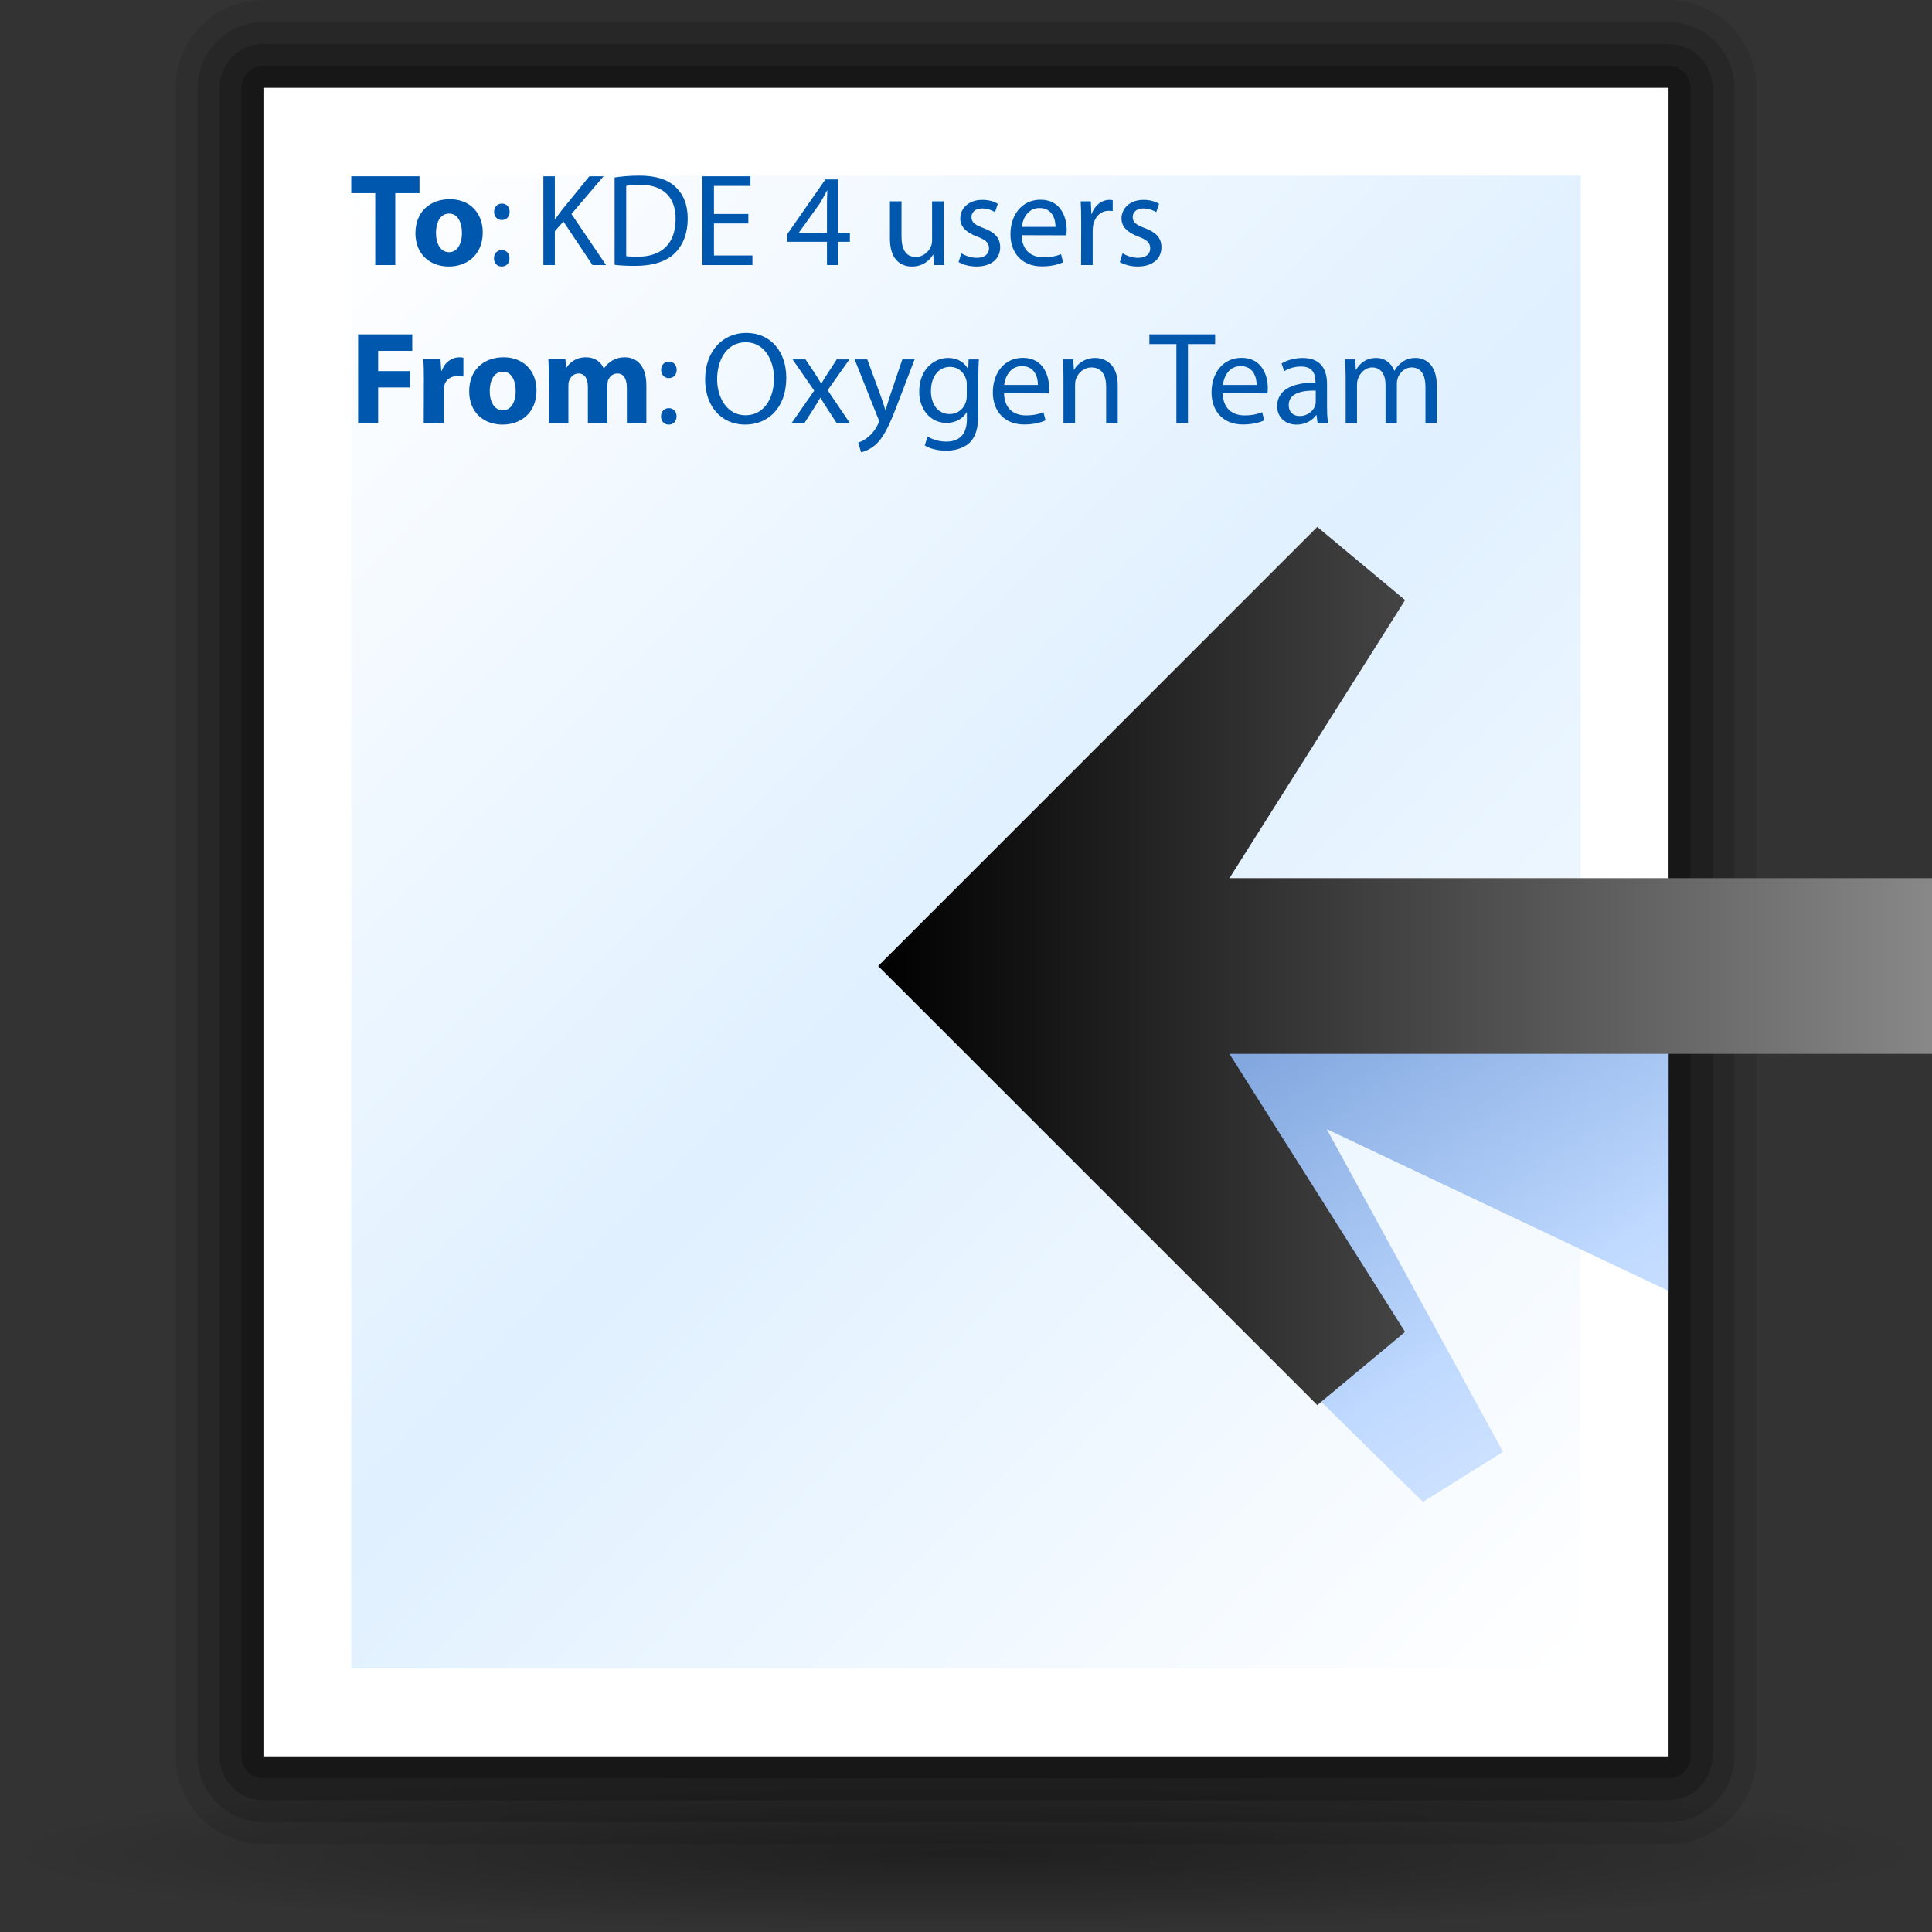 <?xml version="1.0" encoding="UTF-8" standalone="no"?>
<!-- Created with Inkscape (http://www.inkscape.org/) -->
<svg
   xmlns:dc="http://purl.org/dc/elements/1.1/"
   xmlns:cc="http://web.resource.org/cc/"
   xmlns:rdf="http://www.w3.org/1999/02/22-rdf-syntax-ns#"
   xmlns:svg="http://www.w3.org/2000/svg"
   xmlns="http://www.w3.org/2000/svg"
   xmlns:xlink="http://www.w3.org/1999/xlink"
   xmlns:sodipodi="http://sodipodi.sourceforge.net/DTD/sodipodi-0.dtd"
   xmlns:inkscape="http://www.inkscape.org/namespaces/inkscape"
   version="1.0"
   width="88"
   height="88"
   id="svg1912"
   sodipodi:version="0.32"
   inkscape:version="0.44.1"
   sodipodi:docname="mail_previous.svg"
   sodipodi:docbase="/Users/david/Progetti/oxygen-svn/theme/svg/actions/small/22x22">
  <rect width="100%" height="100%" fill="#333333" stroke="none"/>
  <sodipodi:namedview
     inkscape:window-height="577"
     inkscape:window-width="823"
     inkscape:pageshadow="2"
     inkscape:pageopacity="0.0"
     guidetolerance="10.0"
     gridtolerance="10.0"
     objecttolerance="10.0"
     borderopacity="1.0"
     bordercolor="#666666"
     pagecolor="#ffffff"
     id="base"
     inkscape:zoom="4.2954545"
     inkscape:cx="44"
     inkscape:cy="44"
     inkscape:window-x="188"
     inkscape:window-y="134"
     inkscape:current-layer="layer1" />
  <defs
     id="defs1914">
    <linearGradient
       id="linearGradient3291">
      <stop
         style="stop-color:black;stop-opacity:1"
         offset="0"
         id="stop3293" />
      <stop
         style="stop-color:black;stop-opacity:0"
         offset="1"
         id="stop3295" />
    </linearGradient>
    <radialGradient
       cx="63.912"
       cy="115.709"
       r="63.912"
       fx="63.912"
       fy="115.709"
       id="radialGradient4418"
       xlink:href="#linearGradient3291"
       gradientUnits="userSpaceOnUse"
       gradientTransform="matrix(1,0,0,0.198,0,92.822)" />
    <linearGradient
       x1="-48"
       y1="44"
       x2="0"
       y2="44"
       id="polygon3477_1_"
       gradientUnits="userSpaceOnUse"
       gradientTransform="matrix(-1,0,0,1,32,0)">
      <stop
         style="stop-color:#888;stop-opacity:1"
         offset="0"
         id="stop40" />
      <stop
         style="stop-color:black;stop-opacity:1"
         offset="1"
         id="stop42" />
    </linearGradient>
    <linearGradient
       x1="-40.816"
       y1="80.62"
       x2="-14.692"
       y2="40.522"
       id="XMLID_2_"
       gradientUnits="userSpaceOnUse"
       gradientTransform="matrix(-1,0,0,1,32,0)">
      <stop
         style="stop-color:white;stop-opacity:1"
         offset="0"
         id="stop27" />
      <stop
         style="stop-color:#bfd9ff;stop-opacity:1"
         offset="0.5"
         id="stop29" />
      <stop
         style="stop-color:#accaf5;stop-opacity:1"
         offset="0.601"
         id="stop31" />
      <stop
         style="stop-color:#7ea4dd;stop-opacity:1"
         offset="0.867"
         id="stop33" />
      <stop
         style="stop-color:#6c96d4;stop-opacity:1"
         offset="1"
         id="stop35" />
    </linearGradient>
    <linearGradient
       x1="67.001"
       y1="73.001"
       x2="5.001"
       y2="11.001"
       id="XMLID_1_"
       gradientUnits="userSpaceOnUse">
      <stop
         style="stop-color:white;stop-opacity:1"
         offset="0"
         id="stop16" />
      <stop
         style="stop-color:#e0f0ff;stop-opacity:1"
         offset="0.5"
         id="stop18" />
      <stop
         style="stop-color:white;stop-opacity:1"
         offset="1"
         id="stop20" />
    </linearGradient>
    <linearGradient
       x1="-40.816"
       y1="80.62"
       x2="-14.692"
       y2="40.522"
       id="linearGradient1981"
       xlink:href="#XMLID_2_"
       gradientUnits="userSpaceOnUse"
       gradientTransform="matrix(-1,0,0,1,32,0)" />
    <linearGradient
       x1="-48"
       y1="44"
       x2="0"
       y2="44"
       id="linearGradient1983"
       xlink:href="#polygon3477_1_"
       gradientUnits="userSpaceOnUse"
       gradientTransform="matrix(-1,0,0,1,32,0)" />
    <linearGradient
       x1="-40.816"
       y1="80.62"
       x2="-14.692"
       y2="40.522"
       id="linearGradient1949"
       gradientUnits="userSpaceOnUse"
       gradientTransform="matrix(-1,0,0,1,32,0)">
      <stop
         style="stop-color:white;stop-opacity:1"
         offset="0"
         id="stop1951" />
      <stop
         style="stop-color:#bfd9ff;stop-opacity:1"
         offset="0.5"
         id="stop1953" />
      <stop
         style="stop-color:#accaf5;stop-opacity:1"
         offset="0.601"
         id="stop1955" />
      <stop
         style="stop-color:#7ea4dd;stop-opacity:1"
         offset="0.867"
         id="stop1957" />
      <stop
         style="stop-color:#6c96d4;stop-opacity:1"
         offset="1"
         id="stop1959" />
    </linearGradient>
    <linearGradient
       x1="-48"
       y1="44"
       x2="0"
       y2="44"
       id="linearGradient1962"
       gradientUnits="userSpaceOnUse"
       gradientTransform="matrix(-1,0,0,1,32,0)">
      <stop
         style="stop-color:#888;stop-opacity:1"
         offset="0"
         id="stop1964" />
      <stop
         style="stop-color:black;stop-opacity:1"
         offset="1"
         id="stop1966" />
    </linearGradient>
    <linearGradient
       x1="67.001"
       y1="73.001"
       x2="5.001"
       y2="11.001"
       id="linearGradient1939"
       gradientUnits="userSpaceOnUse">
      <stop
         style="stop-color:white;stop-opacity:1"
         offset="0"
         id="stop1941" />
      <stop
         style="stop-color:#e0f0ff;stop-opacity:1"
         offset="0.5"
         id="stop1943" />
      <stop
         style="stop-color:white;stop-opacity:1"
         offset="1"
         id="stop1945" />
    </linearGradient>
    <linearGradient
       x1="67.001"
       y1="73.001"
       x2="5.001"
       y2="11.001"
       id="linearGradient1924"
       xlink:href="#XMLID_1_"
       gradientUnits="userSpaceOnUse"
       gradientTransform="translate(8,0)" />
  </defs>
  <g
     id="layer1">
    <path
       d="M 127.824 115.709 A 63.912 12.642 0 1 1  0,115.709 A 63.912 12.642 0 1 1  127.824 115.709 z"
       transform="matrix(0.688,0,0,0.287,2.34921e-5,51.182)"
       style="opacity:0.381;fill:url(#radialGradient4418);fill-opacity:1;fill-rule:nonzero;stroke:none;stroke-width:0;stroke-linecap:round;stroke-linejoin:round;stroke-miterlimit:4;stroke-dasharray:none;stroke-dashoffset:4;stroke-opacity:1"
       id="path4416" />
    <path
       d="M 12,0 C 9.794,0 8,1.794 8,4 L 8,80 C 8,82.206 9.794,84 12,84 L 76,84 C 78.206,84 80,82.206 80,80 L 80,4 C 80,1.794 78.206,0 76,0 L 12,0 z "
       style="opacity:0.1"
       id="path5" />
    <path
       d="M 12,1 C 10.346,1 9,2.346 9,4 L 9,80 C 9,81.654 10.346,83 12,83 L 76,83 C 77.654,83 79,81.654 79,80 L 79,4 C 79,2.346 77.654,1 76,1 L 12,1 z "
       style="opacity:0.15"
       id="path7" />
    <path
       d="M 12,2 C 10.897,2 10,2.897 10,4 L 10,80 C 10,81.103 10.897,82 12,82 L 76,82 C 77.103,82 78,81.103 78,80 L 78,4 C 78,2.897 77.103,2 76,2 L 12,2 z "
       style="opacity:0.2"
       id="path9" />
    <path
       d="M 12,3 C 11.448,3 11,3.448 11,4 L 11,80 C 11,80.553 11.448,81 12,81 L 76,81 C 76.553,81 77,80.553 77,80 L 77,4 C 77,3.448 76.553,3 76,3 L 12,3 z "
       style="opacity:0.25"
       id="path11" />
    <rect
       width="64"
       height="76"
       x="12"
       y="4"
       style="fill:white"
       id="rect13" />
    <path
       d="M 16,8 C 16,14.84 16,69.16 16,76 C 22.562,76 65.438,76 72,76 C 72,69.16 72,14.84 72,8 C 65.438,8 22.562,8 16,8 z "
       style="fill:url(#linearGradient1924)"
       id="path22" />
    <polygon
       points="43.429,42.286 68,47.199 68,58.801 52.429,51.429 60.461,66.13 56.814,68.407 32,44 43.429,42.286 "
       transform="translate(8,0)"
       style="fill:url(#linearGradient1981)"
       id="polygon37" />
    <polygon
       points="56,60.668 52,64 32,44 52,24 56,27.333 48,40 80,40 80,48 48,48 56,60.668 "
       transform="translate(8,0)"
       style="fill:url(#linearGradient1983)"
       id="polygon3477_4_" />
  </g>
  <g
     transform="translate(16,8)"
     id="g2513"
     style="fill:#0057ae">
			<path
   d="M 1.092,0.798 L 0,0.798 L 0,0.03 L 3.108,0.03 L 3.108,0.798 L 2.004,0.798 L 2.004,4.074 L 1.092,4.074 L 1.092,0.798 z "
   id="path2515"
   style="fill:#0057ae" />

			<path
   d="M 4.441,4.14 C 3.583,4.14 2.923,3.576 2.923,2.628 C 2.923,1.68 3.547,1.074 4.495,1.074 C 5.389,1.074 5.989,1.692 5.989,2.58 C 5.989,3.648 5.227,4.14 4.447,4.14 L 4.441,4.14 z M 4.459,3.486 C 4.819,3.486 5.041,3.132 5.041,2.604 C 5.041,2.172 4.873,1.728 4.459,1.728 C 4.027,1.728 3.859,2.172 3.859,2.61 C 3.859,3.108 4.069,3.486 4.453,3.486 L 4.459,3.486 z "
   id="path2517"
   style="fill:#0057ae" />

			<path
   d="M 6.847,4.14 C 6.643,4.14 6.499,3.978 6.499,3.768 C 6.499,3.546 6.649,3.39 6.853,3.39 C 7.069,3.39 7.207,3.546 7.207,3.768 C 7.207,3.978 7.069,4.14 6.853,4.14 L 6.847,4.14 z M 6.853,2.022 C 6.649,2.022 6.505,1.86 6.505,1.65 C 6.505,1.428 6.655,1.272 6.859,1.272 C 7.075,1.272 7.213,1.428 7.213,1.65 C 7.213,1.86 7.075,2.022 6.859,2.022 L 6.853,2.022 z "
   id="path2519"
   style="fill:#0057ae" />

			<path
   d="M 8.75,0.03 L 9.272,0.03 L 9.272,1.98 L 9.29,1.98 C 9.398,1.824 9.506,1.68 9.608,1.548 L 10.844,0.03 L 11.492,0.03 L 10.028,1.746 L 11.606,4.074 L 10.988,4.074 L 9.662,2.088 L 9.272,2.532 L 9.272,4.074 L 8.75,4.074 L 8.75,0.03 z "
   id="path2521"
   style="fill:#0057ae" />

			<path
   d="M 11.996,0.084 C 12.319,0.036 12.697,0 13.111,0 C 13.861,0 14.395,0.168 14.749,0.498 C 15.115,0.828 15.325,1.302 15.325,1.956 C 15.325,2.616 15.115,3.156 14.743,3.528 C 14.359,3.906 13.735,4.11 12.949,4.11 C 12.571,4.11 12.265,4.098 11.995,4.062 L 11.995,0.084 L 11.996,0.084 z M 12.523,3.666 C 12.655,3.69 12.847,3.69 13.051,3.69 C 14.167,3.696 14.773,3.066 14.773,1.974 C 14.779,1.008 14.239,0.414 13.135,0.414 C 12.865,0.414 12.661,0.438 12.523,0.468 L 12.523,3.666 z "
   id="path2523"
   style="fill:#0057ae" />

			<path
   d="M 18.085,2.178 L 16.52,2.178 L 16.52,3.636 L 18.272,3.636 L 18.272,4.074 L 15.992,4.074 L 15.992,0.03 L 18.182,0.03 L 18.182,0.468 L 16.52,0.468 L 16.52,1.746 L 18.086,1.746 L 18.086,2.178 L 18.085,2.178 z "
   id="path2525"
   style="fill:#0057ae" />

			<path
   d="M 21.667,4.074 L 21.667,3.012 L 19.855,3.012 L 19.855,2.67 L 21.595,0.174 L 22.165,0.174 L 22.165,2.604 L 22.711,2.604 L 22.711,3.012 L 22.165,3.012 L 22.165,4.074 L 21.667,4.074 z M 21.667,2.604 L 21.667,1.296 C 21.667,1.092 21.673,0.888 21.685,0.684 L 21.667,0.684 C 21.547,0.912 21.451,1.08 21.343,1.266 L 20.389,2.592 L 20.389,2.604 L 21.667,2.604 z "
   id="path2527"
   style="fill:#0057ae" />

			<path
   d="M 26.983,3.282 C 26.983,3.582 26.989,3.846 27.007,4.074 L 26.539,4.074 L 26.509,3.6 L 26.497,3.6 C 26.365,3.834 26.053,4.14 25.537,4.14 C 25.081,4.14 24.535,3.882 24.535,2.868 L 24.535,1.17 L 25.063,1.17 L 25.063,2.772 C 25.063,3.324 25.237,3.702 25.711,3.702 C 26.065,3.702 26.311,3.456 26.407,3.216 C 26.437,3.144 26.455,3.048 26.455,2.946 L 26.455,1.17 L 26.983,1.17 L 26.983,3.282 z "
   id="path2529"
   style="fill:#0057ae" />

			<path
   d="M 27.787,3.54 C 27.949,3.636 28.225,3.744 28.489,3.744 C 28.867,3.744 29.048,3.558 29.048,3.312 C 29.048,3.06 28.898,2.922 28.513,2.778 C 27.985,2.586 27.739,2.304 27.739,1.956 C 27.739,1.488 28.123,1.104 28.741,1.104 C 29.035,1.104 29.294,1.182 29.449,1.284 L 29.323,1.662 C 29.21,1.596 28.999,1.494 28.729,1.494 C 28.417,1.494 28.249,1.674 28.249,1.89 C 28.249,2.136 28.417,2.244 28.795,2.388 C 29.294,2.574 29.557,2.826 29.557,3.264 C 29.557,3.78 29.155,4.14 28.477,4.14 C 28.159,4.14 27.865,4.056 27.661,3.936 L 27.787,3.54 z "
   id="path2531"
   style="fill:#0057ae" />

			<path
   d="M 30.535,2.712 C 30.548,3.426 30.997,3.72 31.525,3.72 C 31.903,3.72 32.137,3.654 32.329,3.576 L 32.425,3.948 C 32.239,4.032 31.915,4.134 31.454,4.134 C 30.565,4.134 30.025,3.54 30.025,2.67 C 30.025,1.788 30.547,1.098 31.393,1.098 C 32.34,1.098 32.586,1.932 32.586,2.466 C 32.586,2.574 32.58,2.658 32.568,2.718 L 30.535,2.712 z M 32.077,2.334 C 32.083,2.004 31.939,1.476 31.351,1.476 C 30.811,1.476 30.582,1.968 30.541,2.334 L 32.077,2.334 z "
   id="path2533"
   style="fill:#0057ae" />

			<path
   d="M 33.247,2.076 C 33.247,1.734 33.241,1.44 33.224,1.17 L 33.686,1.17 L 33.71,1.74 L 33.728,1.74 C 33.861,1.35 34.184,1.104 34.539,1.104 C 34.593,1.104 34.635,1.11 34.683,1.122 L 34.683,1.614 C 34.623,1.608 34.569,1.602 34.496,1.602 C 34.125,1.602 33.861,1.884 33.789,2.274 C 33.777,2.352 33.77,2.436 33.77,2.526 L 33.77,4.074 L 33.242,4.074 L 33.247,2.076 z "
   id="path2535"
   style="fill:#0057ae" />

			<path
   d="M 35.131,3.54 C 35.293,3.636 35.569,3.744 35.832,3.744 C 36.211,3.744 36.391,3.558 36.391,3.312 C 36.391,3.06 36.241,2.922 35.857,2.778 C 35.329,2.586 35.083,2.304 35.083,1.956 C 35.083,1.488 35.468,1.104 36.085,1.104 C 36.38,1.104 36.638,1.182 36.794,1.284 L 36.667,1.662 C 36.554,1.596 36.344,1.494 36.073,1.494 C 35.761,1.494 35.594,1.674 35.594,1.89 C 35.594,2.136 35.762,2.244 36.14,2.388 C 36.638,2.574 36.902,2.826 36.902,3.264 C 36.902,3.78 36.5,4.14 35.822,4.14 C 35.504,4.14 35.211,4.056 35.006,3.936 L 35.131,3.54 z "
   id="path2537"
   style="fill:#0057ae" />

			<path
   d="M 0.312,7.23 L 2.778,7.23 L 2.778,7.98 L 1.224,7.98 L 1.224,8.904 L 2.676,8.904 L 2.676,9.648 L 1.224,9.648 L 1.224,11.274 L 0.312,11.274 L 0.312,7.23 z "
   id="path2539"
   style="fill:#0057ae" />

			<path
   d="M 3.307,9.307 C 3.307,8.875 3.301,8.593 3.283,8.341 L 4.063,8.341 L 4.099,8.887 L 4.123,8.887 C 4.273,8.455 4.627,8.275 4.915,8.275 C 4.999,8.275 5.041,8.281 5.107,8.293 L 5.107,9.15 C 5.029,9.138 4.957,9.126 4.855,9.126 C 4.519,9.126 4.291,9.3 4.231,9.588 C 4.219,9.648 4.213,9.714 4.213,9.792 L 4.213,11.274 L 3.301,11.274 L 3.307,9.307 z "
   id="path2541"
   style="fill:#0057ae" />

			<path
   d="M 6.889,11.34 C 6.031,11.34 5.371,10.776 5.371,9.828 C 5.371,8.88 5.995,8.274 6.943,8.274 C 7.837,8.274 8.437,8.892 8.437,9.78 C 8.437,10.848 7.675,11.34 6.895,11.34 L 6.889,11.34 z M 6.907,10.687 C 7.267,10.687 7.489,10.333 7.489,9.805 C 7.489,9.373 7.321,8.929 6.907,8.929 C 6.475,8.929 6.307,9.373 6.307,9.811 C 6.307,10.309 6.517,10.687 6.901,10.687 L 6.907,10.687 z "
   id="path2543"
   style="fill:#0057ae" />

			<path
   d="M 9.001,9.276 C 9.001,8.91 8.989,8.604 8.977,8.34 L 9.751,8.34 L 9.787,8.742 L 9.805,8.742 C 9.931,8.55 10.195,8.274 10.693,8.274 C 11.077,8.274 11.371,8.472 11.497,8.778 L 11.509,8.778 C 11.623,8.622 11.749,8.502 11.893,8.418 C 12.055,8.328 12.235,8.274 12.451,8.274 C 13.015,8.274 13.441,8.67 13.441,9.546 L 13.441,11.274 L 12.553,11.274 L 12.553,9.684 C 12.553,9.258 12.415,9.012 12.121,9.012 C 11.905,9.012 11.761,9.156 11.695,9.33 C 11.677,9.396 11.665,9.486 11.665,9.558 L 11.665,11.274 L 10.777,11.274 L 10.777,9.63 C 10.777,9.264 10.645,9.012 10.351,9.012 C 10.117,9.012 9.979,9.192 9.925,9.336 C 9.895,9.408 9.889,9.492 9.889,9.57 L 9.889,11.274 L 9.001,11.274 L 9.001,9.276 z "
   id="path2545"
   style="fill:#0057ae" />

			<path
   d="M 14.456,11.34 C 14.252,11.34 14.108,11.178 14.108,10.968 C 14.108,10.746 14.258,10.59 14.462,10.59 C 14.678,10.59 14.816,10.746 14.816,10.968 C 14.816,11.178 14.678,11.34 14.462,11.34 L 14.456,11.34 z M 14.461,9.222 C 14.257,9.222 14.113,9.06 14.113,8.85 C 14.113,8.628 14.263,8.472 14.467,8.472 C 14.683,8.472 14.821,8.628 14.821,8.85 C 14.821,9.06 14.683,9.222 14.467,9.222 L 14.461,9.222 z "
   id="path2547"
   style="fill:#0057ae" />

			<path
   d="M 17.936,11.34 C 16.862,11.34 16.118,10.512 16.118,9.288 C 16.118,8.004 16.91,7.164 17.99,7.164 C 19.1,7.164 19.814,8.01 19.814,9.21 C 19.814,10.596 18.968,11.34 17.942,11.34 L 17.936,11.34 z M 17.96,10.915 C 18.788,10.915 19.256,10.153 19.256,9.235 C 19.256,8.431 18.836,7.591 17.966,7.591 C 17.096,7.591 16.664,8.401 16.664,9.277 C 16.664,10.129 17.132,10.915 17.954,10.915 L 17.96,10.915 z "
   id="path2549"
   style="fill:#0057ae" />

			<path
   d="M 20.69,8.371 L 21.104,8.989 C 21.212,9.157 21.302,9.301 21.398,9.463 L 21.416,9.463 C 21.512,9.295 21.608,9.145 21.71,8.989 L 22.112,8.371 L 22.688,8.371 L 21.698,9.775 L 22.712,11.275 L 22.112,11.275 L 21.686,10.621 C 21.572,10.453 21.476,10.291 21.374,10.117 L 21.362,10.117 C 21.266,10.291 21.164,10.447 21.056,10.621 L 20.636,11.275 L 20.054,11.275 L 21.086,9.793 L 20.102,8.371 L 20.69,8.371 z "
   id="path2551"
   style="fill:#0057ae" />

			<path
   d="M 23.504,8.371 L 24.134,10.087 C 24.206,10.279 24.278,10.507 24.326,10.681 L 24.338,10.681 C 24.392,10.507 24.452,10.285 24.524,10.075 L 25.1,8.371 L 25.658,8.371 L 24.866,10.441 C 24.488,11.437 24.23,11.947 23.87,12.265 C 23.606,12.487 23.354,12.577 23.222,12.601 L 23.09,12.157 C 23.222,12.121 23.396,12.037 23.552,11.899 C 23.696,11.785 23.87,11.581 23.996,11.311 C 24.02,11.257 24.038,11.221 24.038,11.185 C 24.038,11.155 24.026,11.113 23.996,11.053 L 22.928,8.371 L 23.504,8.371 z "
   id="path2553"
   style="fill:#0057ae" />

			<path
   d="M 28.563,10.849 C 28.563,11.521 28.425,11.923 28.149,12.181 C 27.861,12.439 27.453,12.529 27.087,12.529 C 26.739,12.529 26.355,12.445 26.121,12.289 L 26.253,11.881 C 26.445,12.007 26.745,12.115 27.105,12.115 C 27.645,12.115 28.041,11.833 28.041,11.095 L 28.041,10.777 L 28.029,10.777 C 27.873,11.047 27.555,11.263 27.105,11.263 C 26.385,11.263 25.869,10.651 25.869,9.841 C 25.869,8.857 26.511,8.305 27.183,8.305 C 27.687,8.305 27.957,8.563 28.089,8.803 L 28.101,8.803 L 28.119,8.371 L 28.587,8.371 C 28.569,8.575 28.563,8.809 28.563,9.163 L 28.563,10.849 L 28.563,10.849 z M 28.035,9.51 C 28.035,9.426 28.029,9.348 28.005,9.276 C 27.909,8.964 27.657,8.712 27.267,8.712 C 26.763,8.712 26.403,9.138 26.403,9.816 C 26.403,10.38 26.697,10.86 27.261,10.86 C 27.591,10.86 27.885,10.656 27.993,10.314 C 28.023,10.23 28.035,10.128 28.035,10.032 L 28.035,9.51 z "
   id="path2555"
   style="fill:#0057ae" />

			<path
   d="M 29.733,9.913 C 29.745,10.627 30.196,10.921 30.723,10.921 C 31.101,10.921 31.334,10.855 31.528,10.777 L 31.624,11.149 C 31.437,11.233 31.114,11.335 30.651,11.335 C 29.763,11.335 29.223,10.741 29.223,9.871 C 29.223,8.989 29.744,8.299 30.591,8.299 C 31.539,8.299 31.785,9.133 31.785,9.667 C 31.785,9.775 31.779,9.859 31.766,9.919 L 29.733,9.913 z M 31.275,9.534 C 31.282,9.204 31.137,8.676 30.549,8.676 C 30.009,8.676 29.781,9.168 29.738,9.534 L 31.275,9.534 z "
   id="path2557"
   style="fill:#0057ae" />

			<path
   d="M 32.439,9.156 C 32.439,8.85 32.433,8.61 32.415,8.37 L 32.884,8.37 L 32.913,8.844 L 32.925,8.844 C 33.07,8.574 33.405,8.304 33.886,8.304 C 34.288,8.304 34.911,8.544 34.911,9.54 L 34.911,11.274 L 34.384,11.274 L 34.384,9.601 C 34.384,9.133 34.21,8.737 33.712,8.737 C 33.37,8.737 33.1,8.983 33.003,9.277 C 32.98,9.343 32.968,9.439 32.968,9.523 L 32.968,11.275 L 32.44,11.275 L 32.44,9.156 L 32.439,9.156 z "
   id="path2559"
   style="fill:#0057ae" />

			<path
   d="M 37.583,7.674 L 36.353,7.674 L 36.353,7.23 L 39.347,7.23 L 39.347,7.674 L 38.11,7.674 L 38.11,11.274 L 37.583,11.274 L 37.583,7.674 z "
   id="path2561"
   style="fill:#0057ae" />

			<path
   d="M 39.694,9.913 C 39.707,10.627 40.157,10.921 40.684,10.921 C 41.063,10.921 41.296,10.855 41.489,10.777 L 41.585,11.149 C 41.399,11.233 41.075,11.335 40.612,11.335 C 39.725,11.335 39.184,10.741 39.184,9.871 C 39.184,8.989 39.706,8.299 40.553,8.299 C 41.5,8.299 41.746,9.133 41.746,9.667 C 41.746,9.775 41.74,9.859 41.728,9.919 L 39.694,9.913 z M 41.237,9.534 C 41.243,9.204 41.098,8.676 40.51,8.676 C 39.971,8.676 39.742,9.168 39.7,9.534 L 41.237,9.534 z "
   id="path2563"
   style="fill:#0057ae" />

			<path
   d="M 44.446,10.579 C 44.446,10.831 44.459,11.077 44.489,11.275 L 44.014,11.275 L 43.966,10.909 L 43.947,10.909 C 43.792,11.137 43.474,11.341 43.06,11.341 C 42.471,11.341 42.171,10.927 42.171,10.507 C 42.171,9.805 42.795,9.421 43.917,9.427 L 43.917,9.367 C 43.917,9.127 43.851,8.689 43.257,8.695 C 42.982,8.695 42.698,8.773 42.495,8.911 L 42.375,8.557 C 42.614,8.407 42.969,8.305 43.335,8.305 C 44.23,8.305 44.444,8.911 44.444,9.493 L 44.444,10.579 L 44.446,10.579 z M 43.93,9.792 C 43.354,9.78 42.7,9.882 42.7,10.446 C 42.7,10.794 42.929,10.95 43.192,10.95 C 43.577,10.95 43.823,10.71 43.907,10.464 C 43.925,10.41 43.93,10.35 43.93,10.296 L 43.93,9.792 L 43.93,9.792 z "
   id="path2565"
   style="fill:#0057ae" />

			<path
   d="M 45.292,9.156 C 45.292,8.85 45.279,8.61 45.268,8.37 L 45.731,8.37 L 45.754,8.838 L 45.772,8.838 C 45.934,8.562 46.205,8.304 46.69,8.304 C 47.081,8.304 47.38,8.544 47.506,8.886 L 47.518,8.886 C 47.608,8.718 47.729,8.598 47.848,8.508 C 48.022,8.376 48.208,8.304 48.485,8.304 C 48.875,8.304 49.444,8.556 49.444,9.564 L 49.444,11.274 L 48.928,11.274 L 48.928,9.63 C 48.928,9.066 48.719,8.736 48.298,8.736 C 47.992,8.736 47.764,8.958 47.668,9.21 C 47.645,9.288 47.626,9.384 47.626,9.474 L 47.626,11.274 L 47.11,11.274 L 47.11,9.534 C 47.11,9.066 46.907,8.736 46.505,8.736 C 46.181,8.736 45.935,9 45.851,9.264 C 45.822,9.342 45.81,9.432 45.81,9.522 L 45.81,11.274 L 45.293,11.274 L 45.293,9.156 L 45.292,9.156 z "
   id="path2567"
   style="fill:#0057ae" />

		</g>
</svg>
